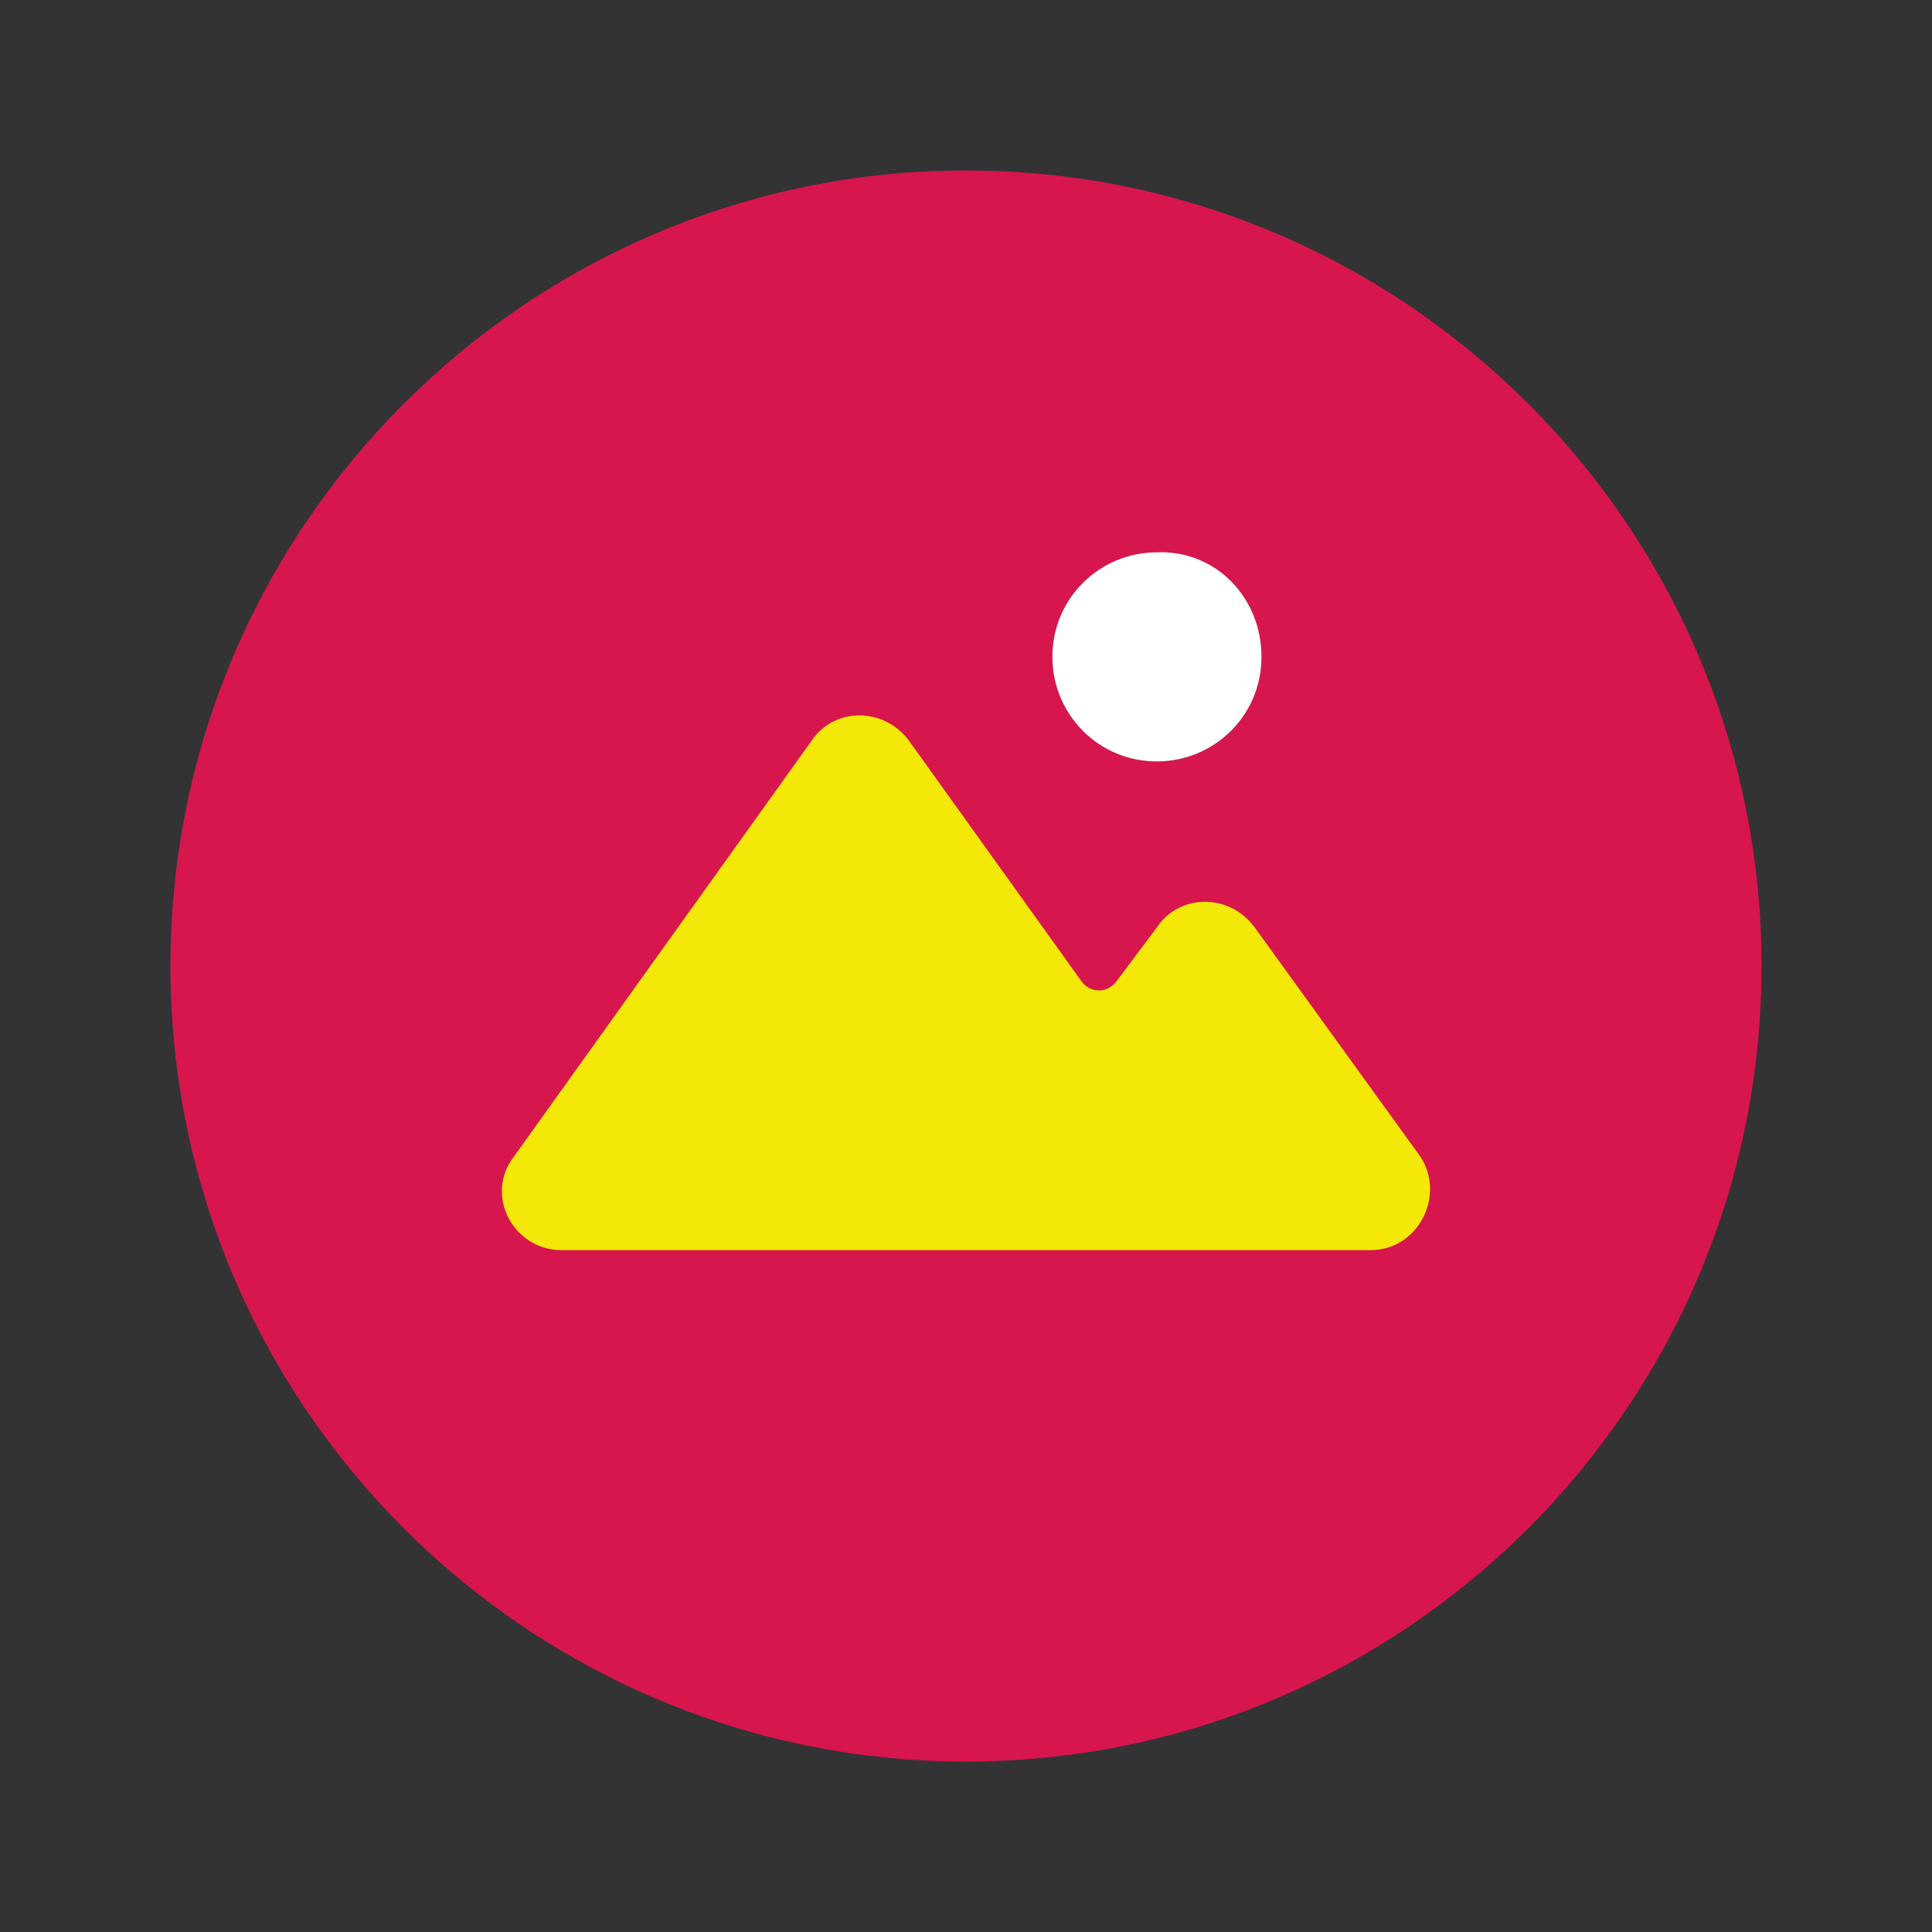 <?xml version="1.0" encoding="utf-8"?>
<!-- Generator: Adobe Illustrator 27.9.0, SVG Export Plug-In . SVG Version: 6.00 Build 0)  -->
<svg version="1.1" id="Layer_1" xmlns="http://www.w3.org/2000/svg" xmlns:xlink="http://www.w3.org/1999/xlink" x="0px" y="0px"
	 viewBox="0 0 85 85" style="enable-background:new 0 0 85 85;" xml:space="preserve">
<rect x="0" y="0" width="85" height="85" fill="#333333" stroke="none"/>
<style type="text/css">
	.st0{fill:#D8164E;}
	.st1{fill:#FFFFFF;}
	.st2{fill:#F4E808;}
</style>
<g>
	<path class="st0" d="M42.5,7.5c-19.3,0-35,15.7-35,35s15.7,35,35,35s35-15.7,35-35S61.8,7.5,42.5,7.5z M50.9,33.5
		c-2.6,0-4.6-2.1-4.6-4.6c0-2.6,2.1-4.6,4.6-4.6c2.6,0,4.6,2.1,4.6,4.6C55.5,31.4,53.5,33.5,50.9,33.5z"/>
	<path class="st1" d="M55.5,28.9c0,2.6-2.1,4.6-4.6,4.6c-2.6,0-4.6-2.1-4.6-4.6c0-2.6,2.1-4.6,4.6-4.6
		C53.5,24.2,55.5,26.3,55.5,28.9z"/>
	<path class="st2" d="M60.3,55H24.7c-2.1,0-3.4-2.4-2.1-4.1l13.1-18.3c1-1.5,3.2-1.5,4.3,0l7.6,10.6c0.4,0.5,1.1,0.5,1.5,0l1.8-2.4
		c1-1.5,3.2-1.5,4.3,0l7.3,10.1C63.6,52.6,62.4,55,60.3,55z"/>
</g>
</svg>
